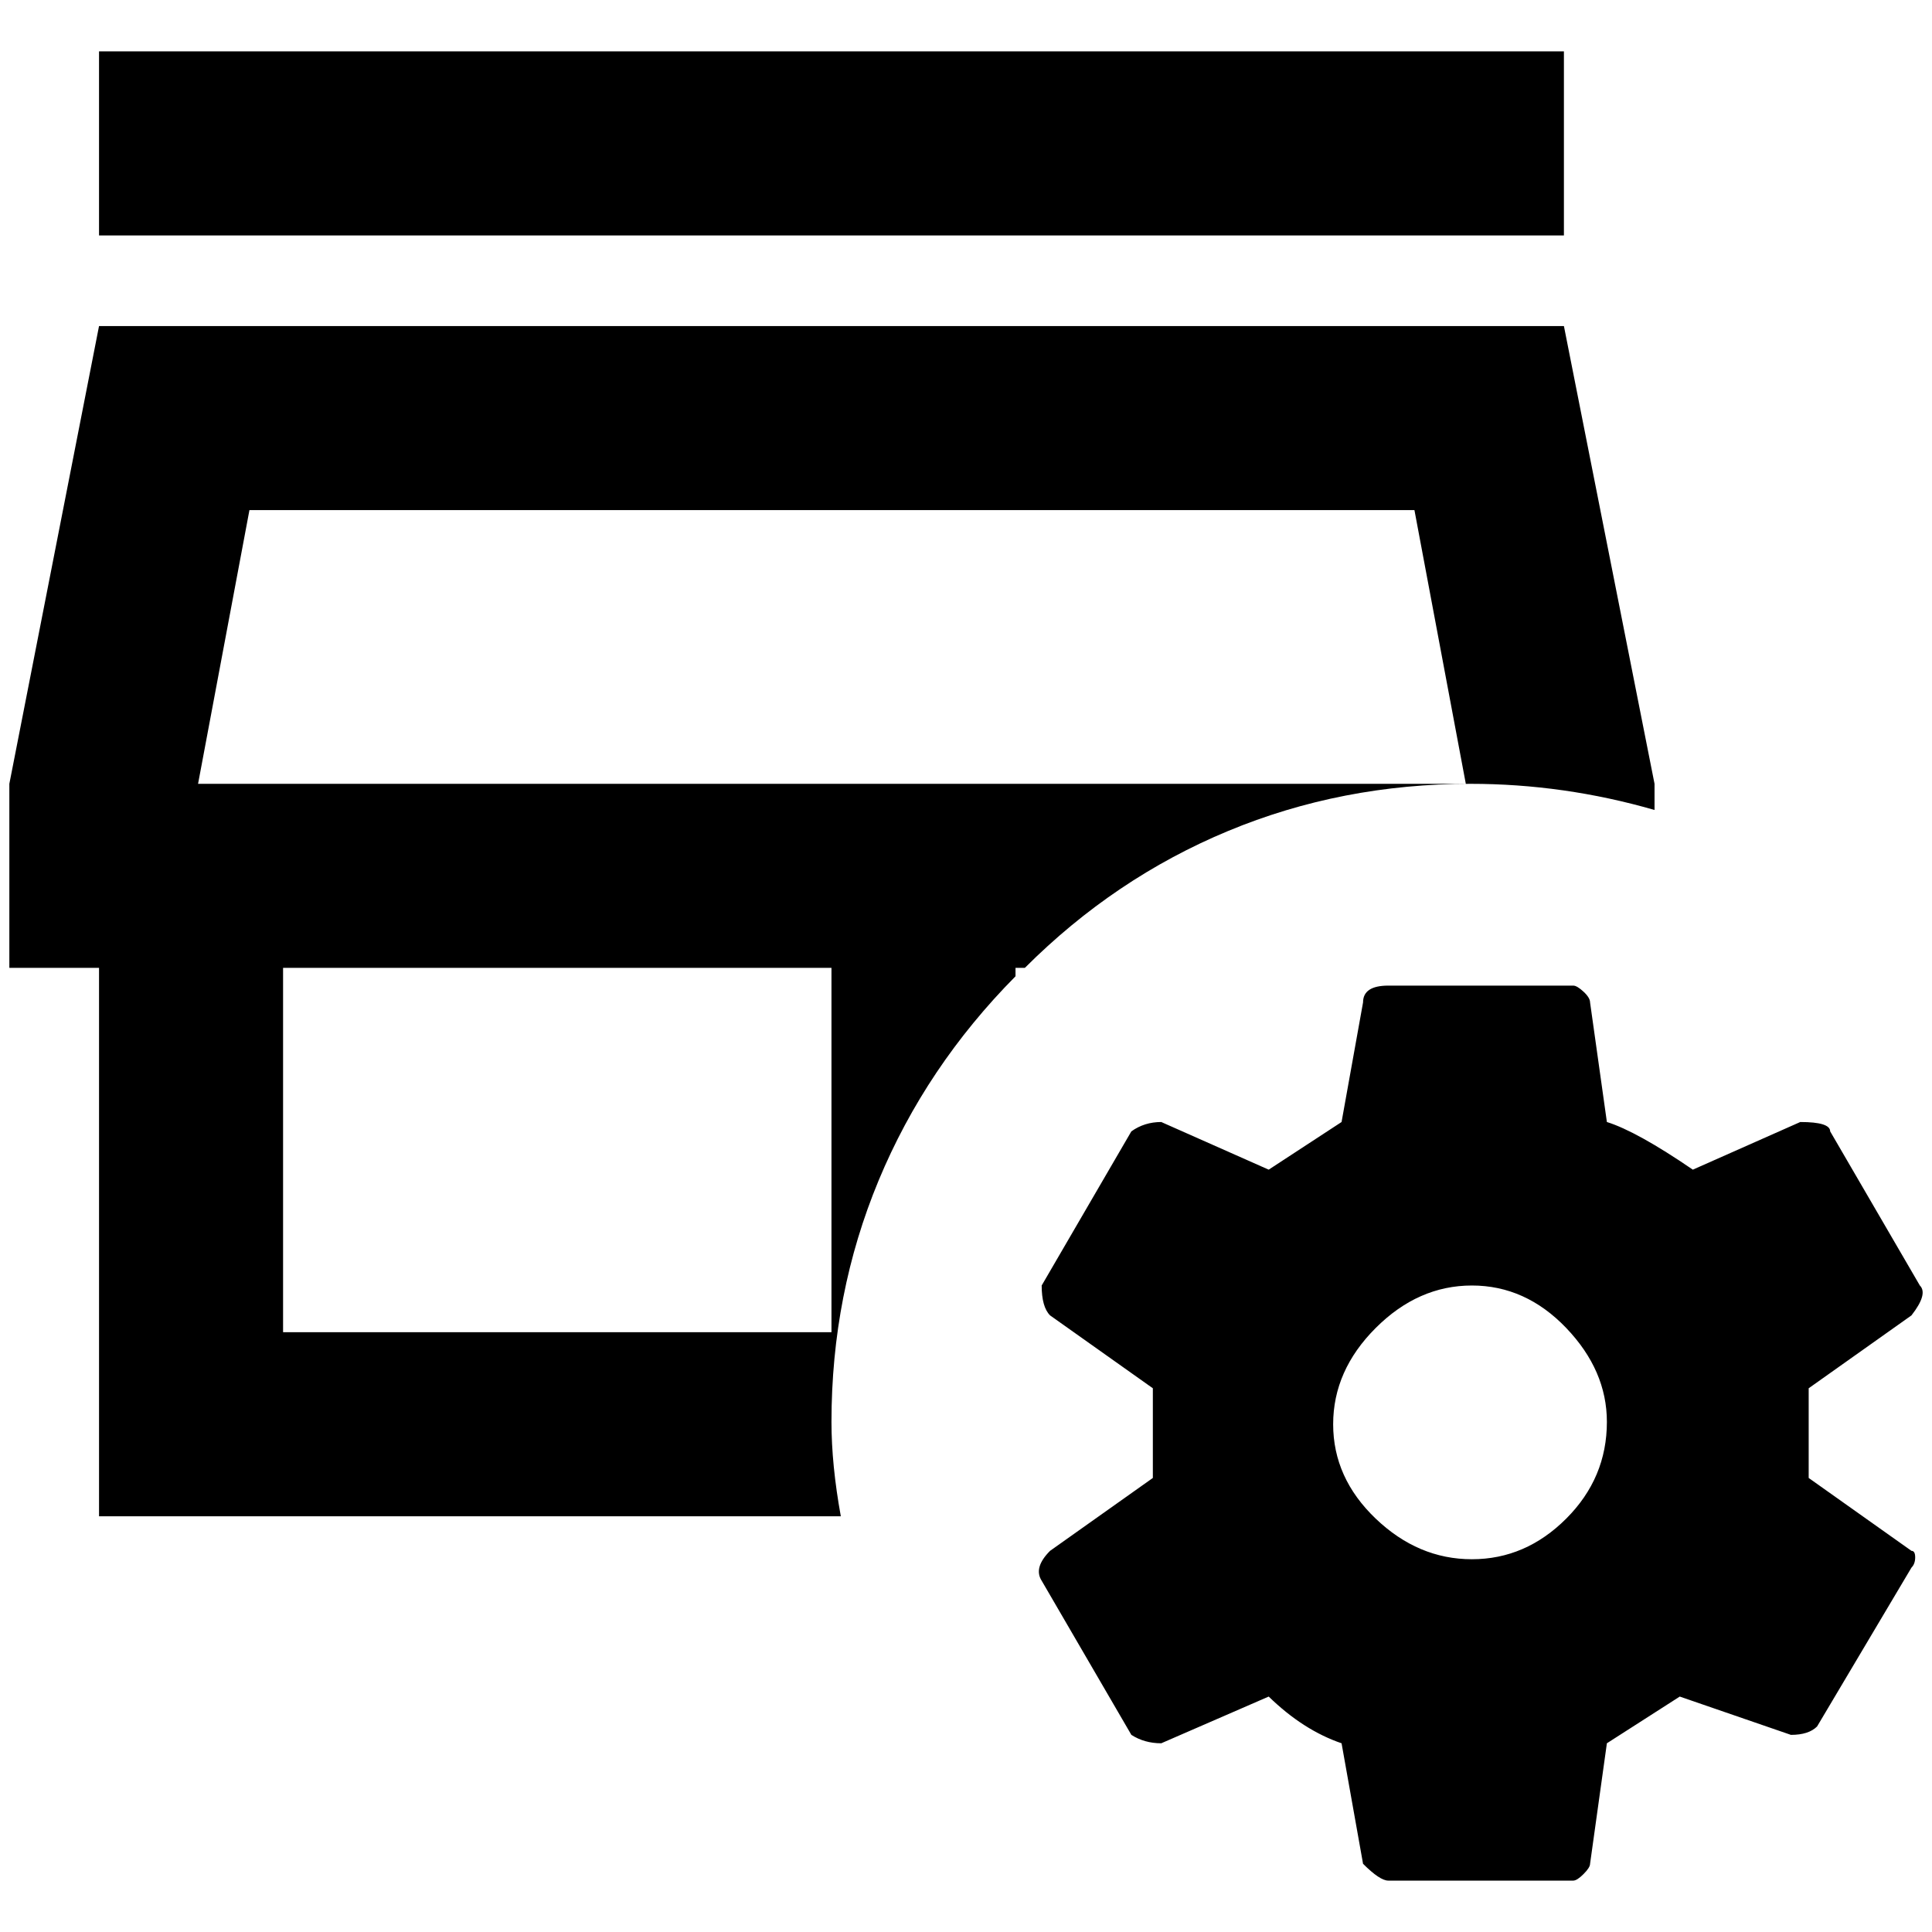 <?xml version="1.0" standalone="no"?>
<!DOCTYPE svg PUBLIC "-//W3C//DTD SVG 1.1//EN" "http://www.w3.org/Graphics/SVG/1.1/DTD/svg11.dtd" >
<svg xmlns="http://www.w3.org/2000/svg" xmlns:xlink="http://www.w3.org/1999/xlink" version="1.1" width="2048" height="2048" viewBox="-10 0 2068 2048">
   <path fill="currentColor"
d="M1664 242h-1568v-197h1568v197zM1564 829q-138 0 -259.5 50.5t-217.5 146.5h-10v9q-96 97 -146.5 218.5t-50.5 258.5q0 46 10 101h-794v-587h-96v-197l96 -490h1568l97 490v28q-97 -28 -197 -28zM880 1026h-587v390h587v-390zM1559 829l-55 -293h-1247l-55 293h1357z
M2036 1650q4 0 4 7t-4 11l-101 170q-9 9 -28 9l-119 -41l-78 50l-18 129q0 4 -7 11t-11 7h-198q-9 0 -27 -18l-23 -129q-41 -14 -78 -50l-115 50q-18 0 -32 -9l-96 -165q-9 -14 9 -32l110 -78v-96l-110 -78q-9 -9 -9 -32l96 -165q14 -10 32 -10l115 51l78 -51l23 -128
q0 -18 27 -18h198q4 0 11 6.5t7 11.5l18 128q32 10 92 51l115 -51q32 0 32 10l96 165q9 9 -9 32l-110 78v96zM1710 1512q0 -55 -43.5 -100.5t-101 -45.5t-103 45.5t-45.5 103t45.5 101t103 43.5t101 -43.5t43.5 -103.5z" />
</svg>
